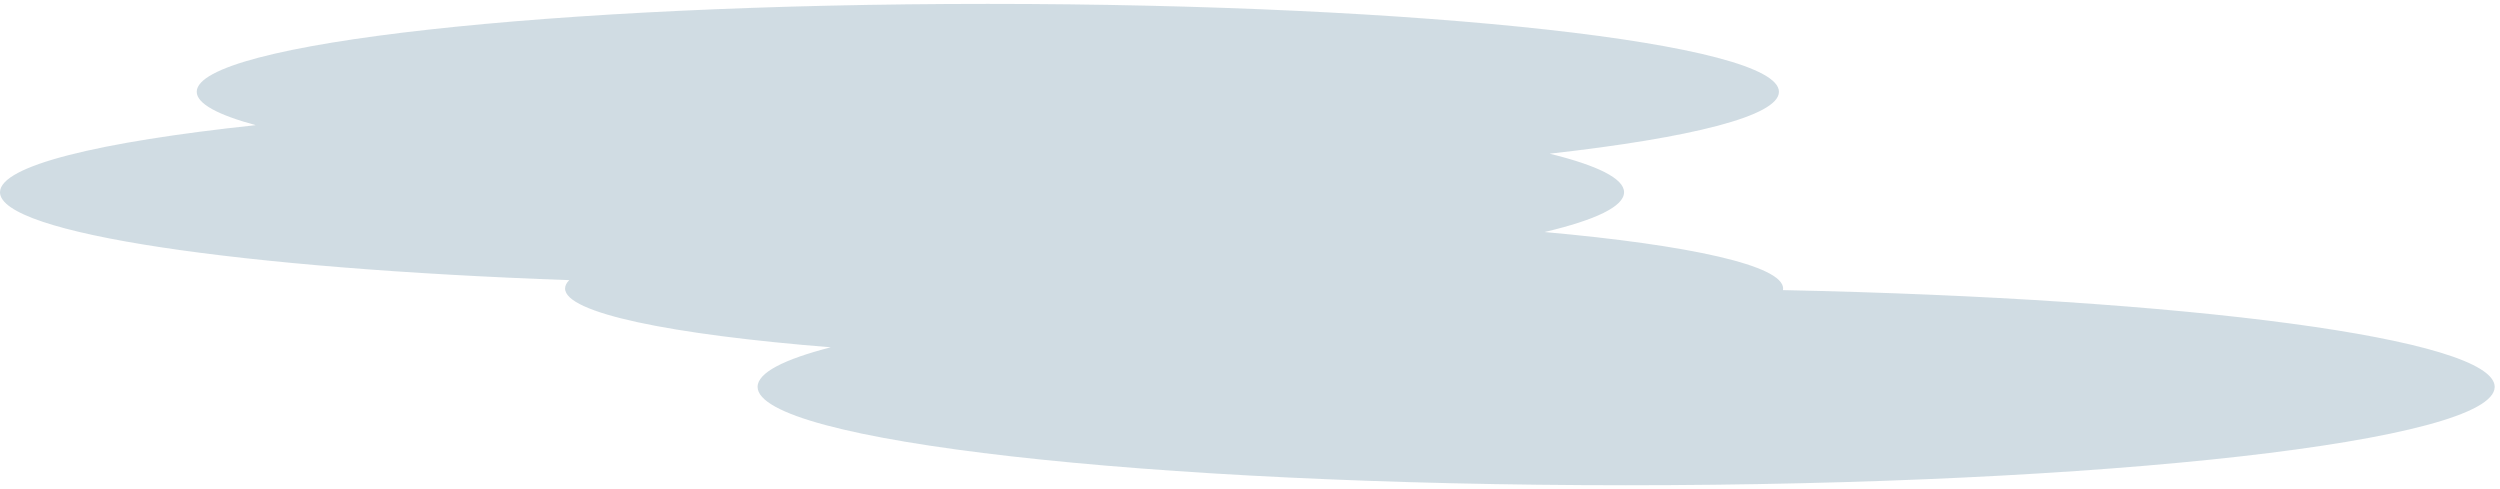 <svg width="368" height="72" viewBox="0 0 368 72" xmlns="http://www.w3.org/2000/svg"><title>Clouds</title><desc>Created with Sketch.</desc><g fill="none" fill-rule="evenodd"><g fill="#0B486B" opacity=".194"><path d="M122.294 51.122C98.678 49.236 83.18 46.064 83.18 42.47c0-.417.207-.83.613-1.233C35.235 39.514 0 34.373 0 28.297c0-3.892 14.47-7.4 37.645-9.874-5.6-1.514-8.686-3.173-8.686-4.912C28.96 6.366 81.094.573 145.41.573c64.313 0 116.45 5.793 116.45 12.94 0 3.552-12.89 6.77-33.756 9.11 7.034 1.726 10.958 3.65 10.958 5.676 0 2.098-4.2 4.084-11.703 5.857 21.35 1.915 35.116 4.927 35.116 8.314 0 .078-.008.157-.023.235 59.59 1.23 104.766 7.14 104.766 14.244 0 7.995-57.24 14.478-127.85 14.478-70.61 0-127.85-6.483-127.85-14.48 0-2.072 3.847-4.043 10.774-5.826z"/></g></g></svg>